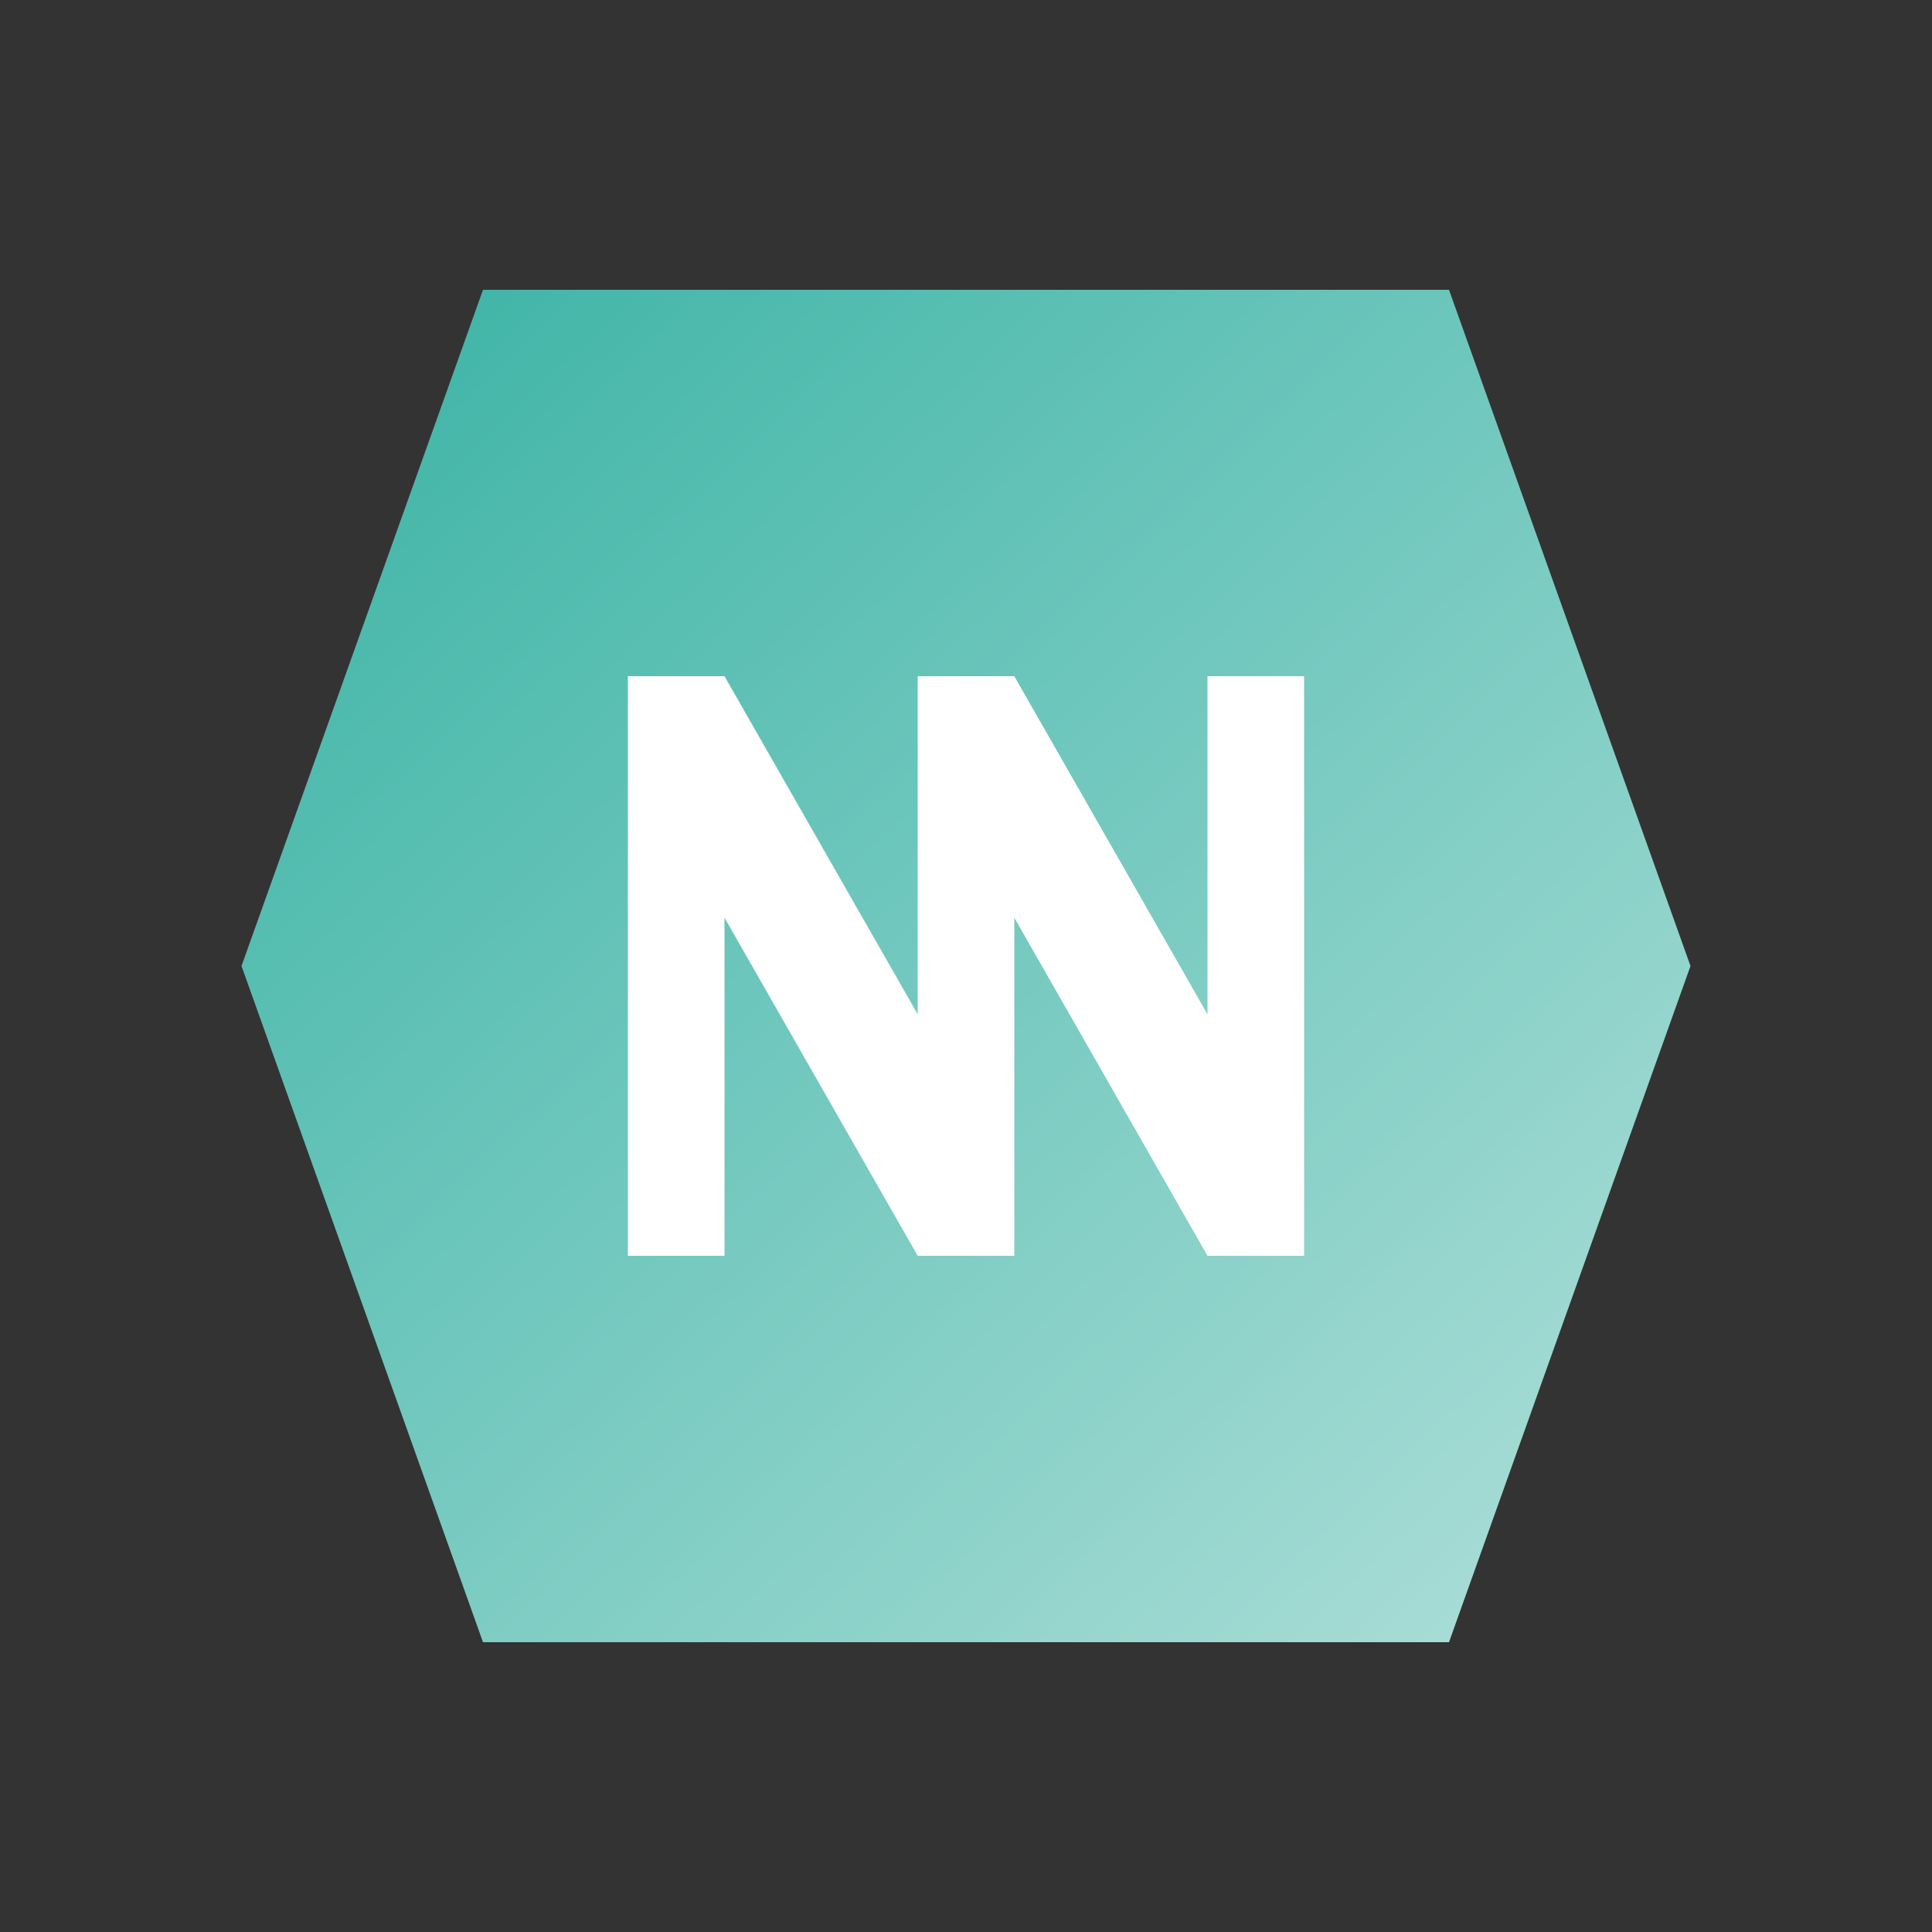 <svg width="32" height="32" viewBox="0 0 200 200" xmlns="http://www.w3.org/2000/svg" aria-label="TrakNor Logo">
  <rect x="0" y="0" width="200" height="200" fill="#333333" stroke="none"/>
  <defs>
    <linearGradient id="traknor-gradient" x1="0%" y1="0%" x2="100%" y2="100%">
      <stop offset="0%" stop-color="#38B2A4"/>
      <stop offset="100%" stop-color="#B1E0DA"/>
    </linearGradient>
  </defs>
  
  <!-- Hexagonal base with gradient -->
  <path d="M50 30 L150 30 L175 100 L150 170 L50 170 L25 100 Z" 
        fill="url(#traknor-gradient)" 
        stroke="none"/>
  
  <!-- Inner 'n' shape in white -->
  <path d="M65 70 L65 130 L75 130 L75 95 L95 130 L105 130 L105 95 L125 130 L135 130 L135 70 L125 70 L125 105 L105 70 L95 70 L95 105 L75 70 Z" 
        fill="white"/>
</svg>